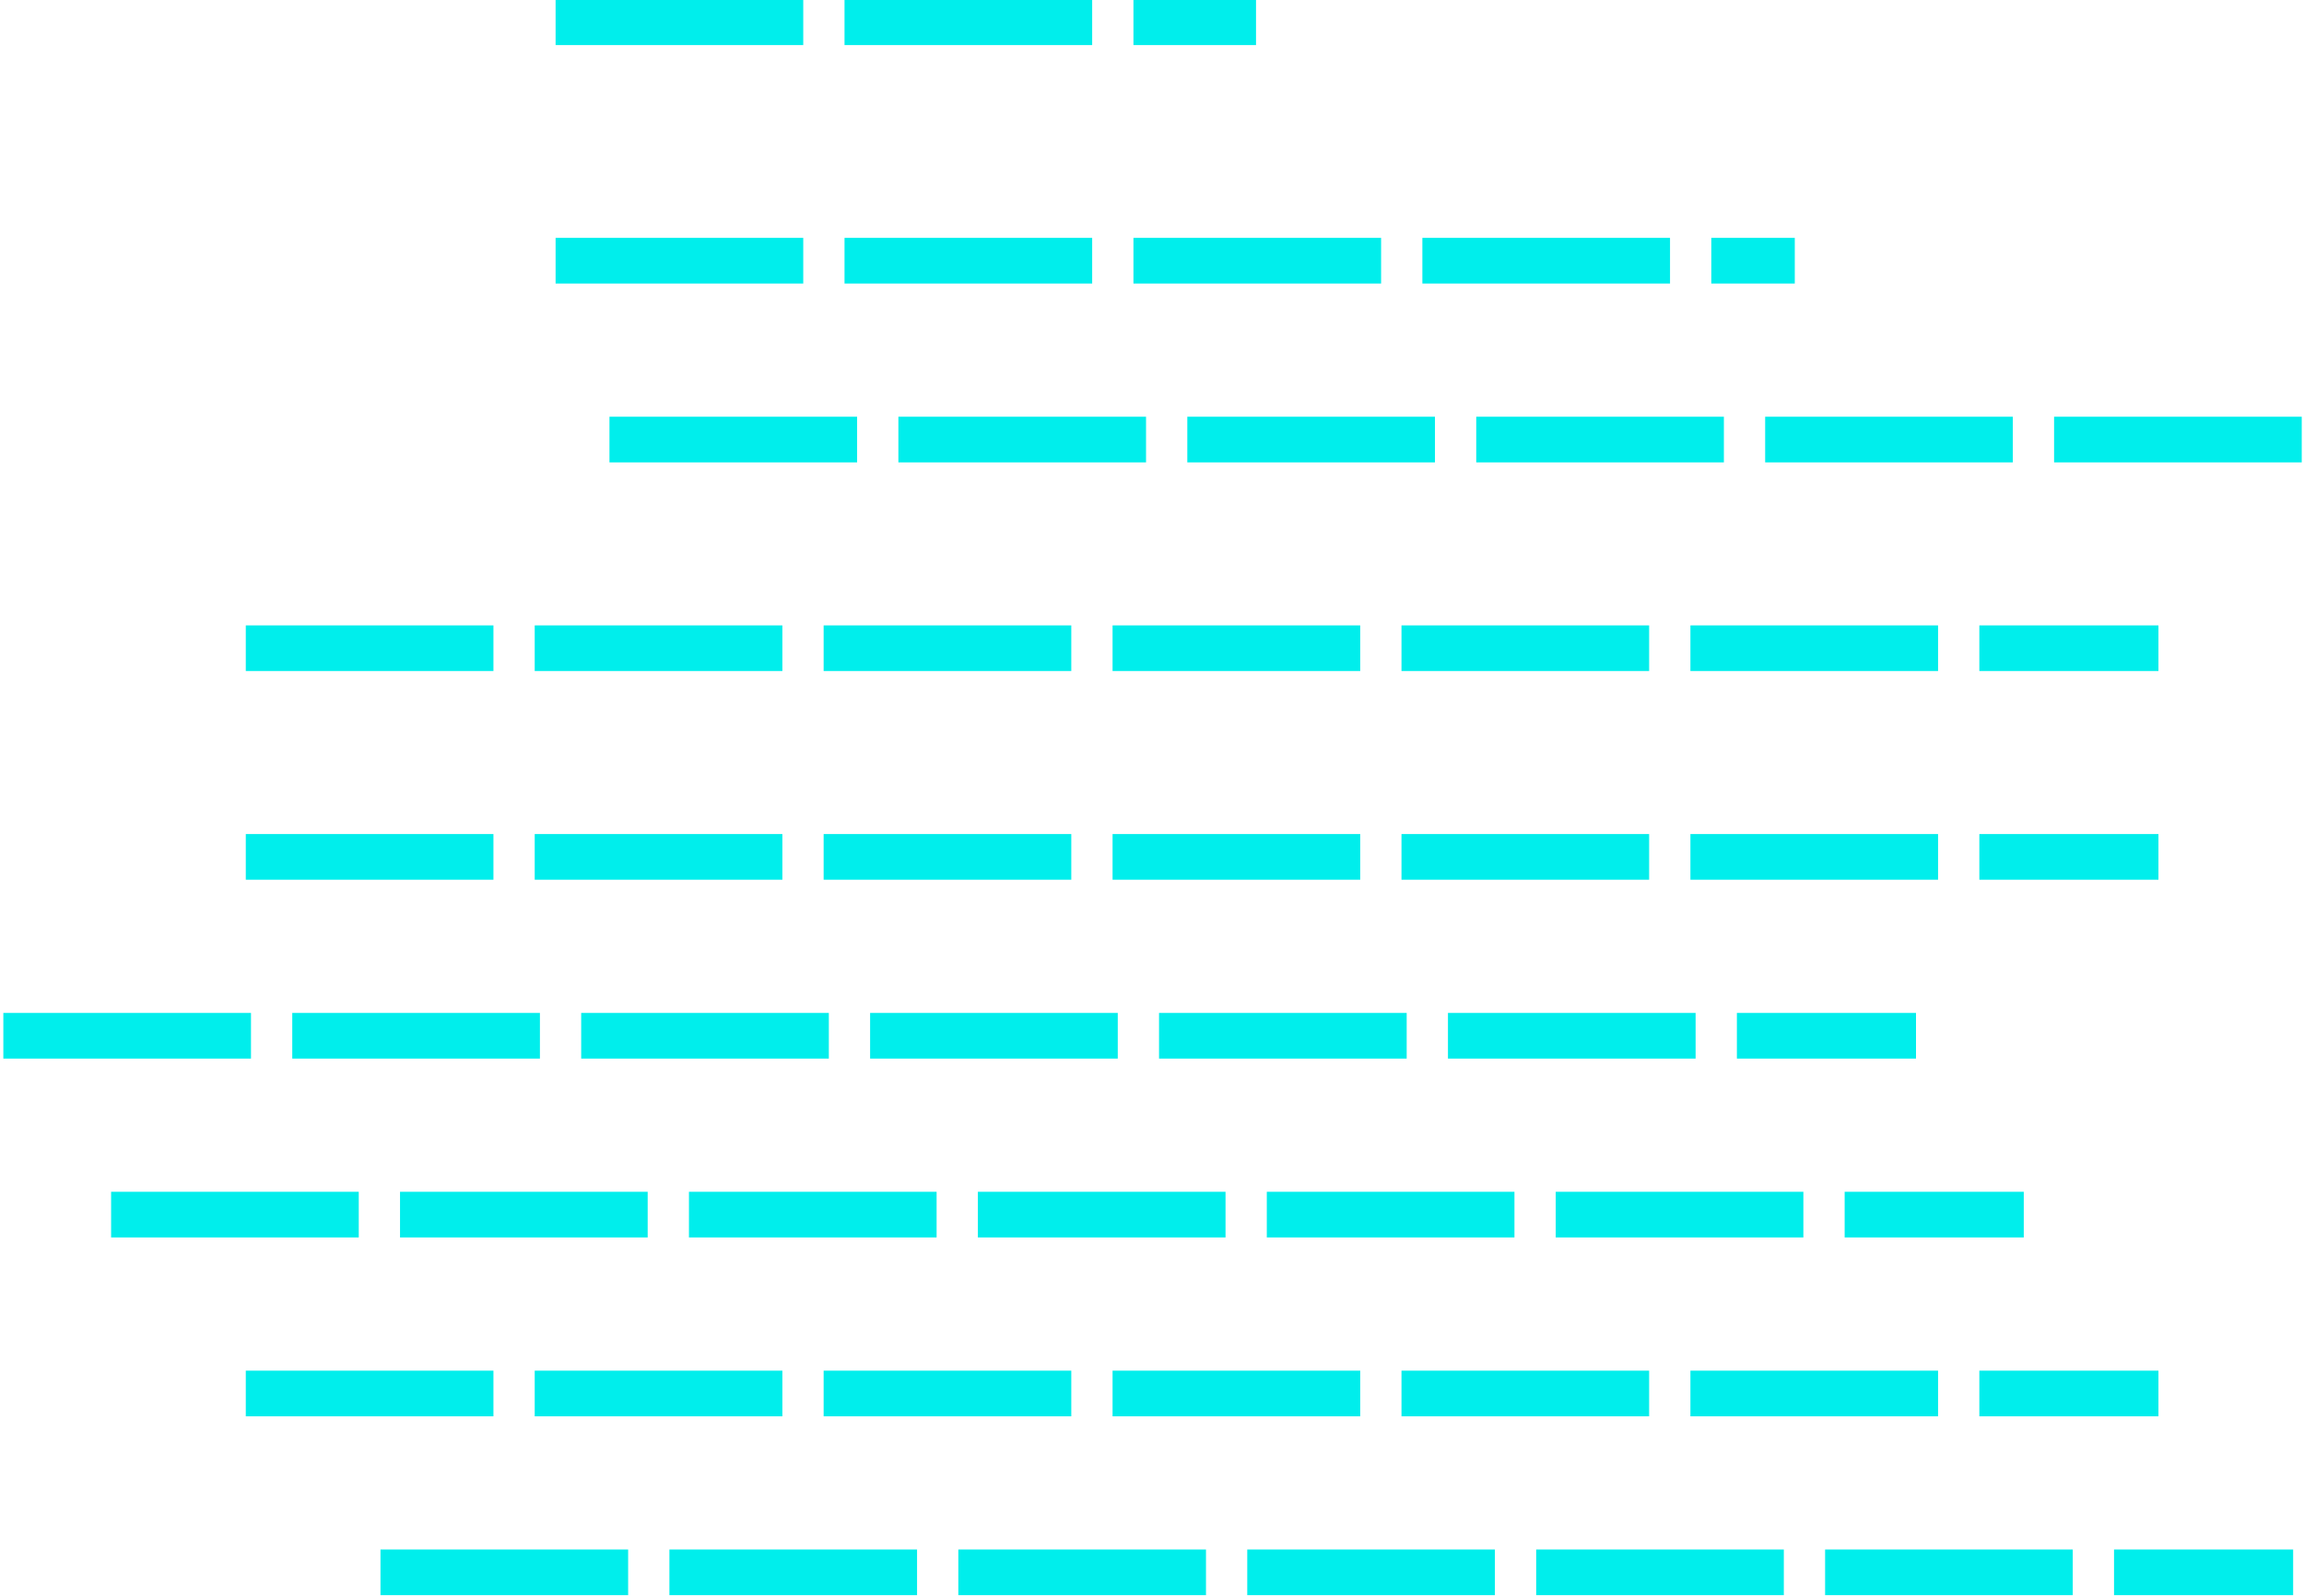 <?xml version="1.0" encoding="UTF-8" standalone="no"?>
<svg
   xmlns:dc="http://purl.org/dc/elements/1.1/"
   xmlns:cc="http://creativecommons.org/ns#"
   xmlns:rdf="http://www.w3.org/1999/02/22-rdf-syntax-ns#"
   xmlns:svg="http://www.w3.org/2000/svg"
   xmlns="http://www.w3.org/2000/svg"
   xmlns:sodipodi="http://sodipodi.sourceforge.net/DTD/sodipodi-0.dtd"
   xmlns:inkscape="http://www.inkscape.org/namespaces/inkscape"
   enable-background="new 0 0 580 580"
   height="58.199"
   viewBox="0 0 83.999 58.199"
   width="83.999"
   version="1.1"
   id="svg4499"
   sodipodi:docname="espejo_agua.svg"
   inkscape:version="0.92.1 r15371">
  <defs
     id="defs4503">
    <inkscape:path-effect
       effect="bspline"
       id="path-effect5734"
       is_visible="true"
       weight="33.333"
       steps="2"
       helper_size="0"
       apply_no_weight="true"
       apply_with_weight="true"
       only_selected="false" />
    <inkscape:path-effect
       effect="bspline"
       id="path-effect5730"
       is_visible="true"
       weight="33.333"
       steps="2"
       helper_size="0"
       apply_no_weight="true"
       apply_with_weight="true"
       only_selected="false" />
    <inkscape:path-effect
       effect="bspline"
       id="path-effect5726"
       is_visible="true"
       weight="33.333"
       steps="2"
       helper_size="0"
       apply_no_weight="true"
       apply_with_weight="true"
       only_selected="false" />
    <inkscape:path-effect
       effect="bspline"
       id="path-effect5722"
       is_visible="true"
       weight="33.333"
       steps="2"
       helper_size="0"
       apply_no_weight="true"
       apply_with_weight="true"
       only_selected="false" />
    <inkscape:path-effect
       effect="bspline"
       id="path-effect5713"
       is_visible="true"
       weight="33.333"
       steps="2"
       helper_size="0"
       apply_no_weight="true"
       apply_with_weight="true"
       only_selected="false" />
    <inkscape:path-effect
       effect="bspline"
       id="path-effect5709"
       is_visible="true"
       weight="33.333"
       steps="2"
       helper_size="0"
       apply_no_weight="true"
       apply_with_weight="true"
       only_selected="false" />
    <inkscape:path-effect
       effect="bspline"
       id="path-effect5705"
       is_visible="true"
       weight="33.333"
       steps="2"
       helper_size="0"
       apply_no_weight="true"
       apply_with_weight="true"
       only_selected="false" />
    <inkscape:path-effect
       effect="bspline"
       id="path-effect5734-2"
       is_visible="true"
       weight="33.333"
       steps="2"
       helper_size="0"
       apply_no_weight="true"
       apply_with_weight="true"
       only_selected="false" />
  </defs>
  <sodipodi:namedview
     pagecolor="#ffffff"
     bordercolor="#666666"
     borderopacity="1"
     objecttolerance="10"
     gridtolerance="10"
     guidetolerance="10"
     inkscape:pageopacity="0"
     inkscape:pageshadow="2"
     inkscape:window-width="1366"
     inkscape:window-height="705"
     id="namedview4501"
     showgrid="false"
     fit-margin-top="0"
     fit-margin-left="0"
     fit-margin-right="0"
     fit-margin-bottom="0"
     inkscape:zoom="0.69644045"
     inkscape:cx="-64.005042"
     inkscape:cy="-100.46149"
     inkscape:window-x="-8"
     inkscape:window-y="-8"
     inkscape:window-maximized="1"
     inkscape:current-layer="svg4499"
     inkscape:snap-global="false" />
  <g
     id="g6500"
     style="stroke:#00eeec;stroke-width:2.2;stroke-miterlimit:4;stroke-dasharray:13.2, 2.2;stroke-dashoffset:0;stroke-opacity:1"
     transform="matrix(0.684,0,0,0.757,395.432,-110.961)">
    <path
       inkscape:connector-curvature="0"
       id="path6364"
       d="m -548.503,147.65 h 37.333"
       style="fill:none;stroke:#00eeec;stroke-width:2.2;stroke-linecap:butt;stroke-linejoin:miter;stroke-miterlimit:4;stroke-dasharray:13.2, 2.2;stroke-dashoffset:0;stroke-opacity:1" />
    <path
       inkscape:connector-curvature="0"
       id="path6366"
       d="m -548.503,159.137 h 66.05"
       style="fill:none;stroke:#00eeec;stroke-width:2.2;stroke-linecap:butt;stroke-linejoin:miter;stroke-miterlimit:4;stroke-dasharray:13.2, 2.2;stroke-dashoffset:0;stroke-opacity:1" />
    <path
       inkscape:connector-curvature="0"
       id="path6366-0"
       d="m -545.632,167.752 h 90.46"
       style="fill:none;stroke:#00eeec;stroke-width:2.2;stroke-linecap:butt;stroke-linejoin:miter;stroke-miterlimit:4;stroke-dasharray:13.2, 2.2;stroke-dashoffset:0;stroke-opacity:1" />
    <path
       inkscape:connector-curvature="0"
       id="path6366-0-0"
       d="m -565.016,177.803 h 101.947"
       style="fill:none;stroke:#00eeec;stroke-width:2.2;stroke-linecap:butt;stroke-linejoin:miter;stroke-miterlimit:4;stroke-dasharray:13.2, 2.2;stroke-dashoffset:0;stroke-opacity:1" />
    <path
       inkscape:connector-curvature="0"
       id="path6366-0-0-3"
       d="m -565.016,187.854 h 101.947"
       style="fill:none;stroke:#00eeec;stroke-width:2.2;stroke-linecap:butt;stroke-linejoin:miter;stroke-miterlimit:4;stroke-dasharray:13.2, 2.2;stroke-dashoffset:0;stroke-opacity:1" />
    <path
       inkscape:connector-curvature="0"
       id="path6366-0-0-3-3"
       d="m -577.939,196.47 h 101.947"
       style="fill:none;stroke:#00eeec;stroke-width:2.2;stroke-linecap:butt;stroke-linejoin:miter;stroke-miterlimit:4;stroke-dasharray:13.2, 2.2;stroke-dashoffset:0;stroke-opacity:1" />
    <path
       inkscape:connector-curvature="0"
       id="path6366-0-0-3-3-8"
       d="m -572.195,205.085 h 101.947"
       style="fill:none;stroke:#00eeec;stroke-width:2.2;stroke-linecap:butt;stroke-linejoin:miter;stroke-miterlimit:4;stroke-dasharray:13.2, 2.2;stroke-dashoffset:0;stroke-opacity:1" />
    <path
       inkscape:connector-curvature="0"
       id="path6366-0-0-3-3-8-6"
       d="m -565.016,213.7 h 101.947"
       style="fill:none;stroke:#00eeec;stroke-width:2.2;stroke-linecap:butt;stroke-linejoin:miter;stroke-miterlimit:4;stroke-dasharray:13.2, 2.2;stroke-dashoffset:0;stroke-opacity:1" />
    <path
       inkscape:connector-curvature="0"
       id="path6366-0-0-3-3-8-6-1"
       d="m -557.837,222.315 h 101.947"
       style="fill:none;stroke:#00eeec;stroke-width:2.2;stroke-linecap:butt;stroke-linejoin:miter;stroke-miterlimit:4;stroke-dasharray:13.2, 2.2;stroke-dashoffset:0;stroke-opacity:1" />
  </g>
</svg>
